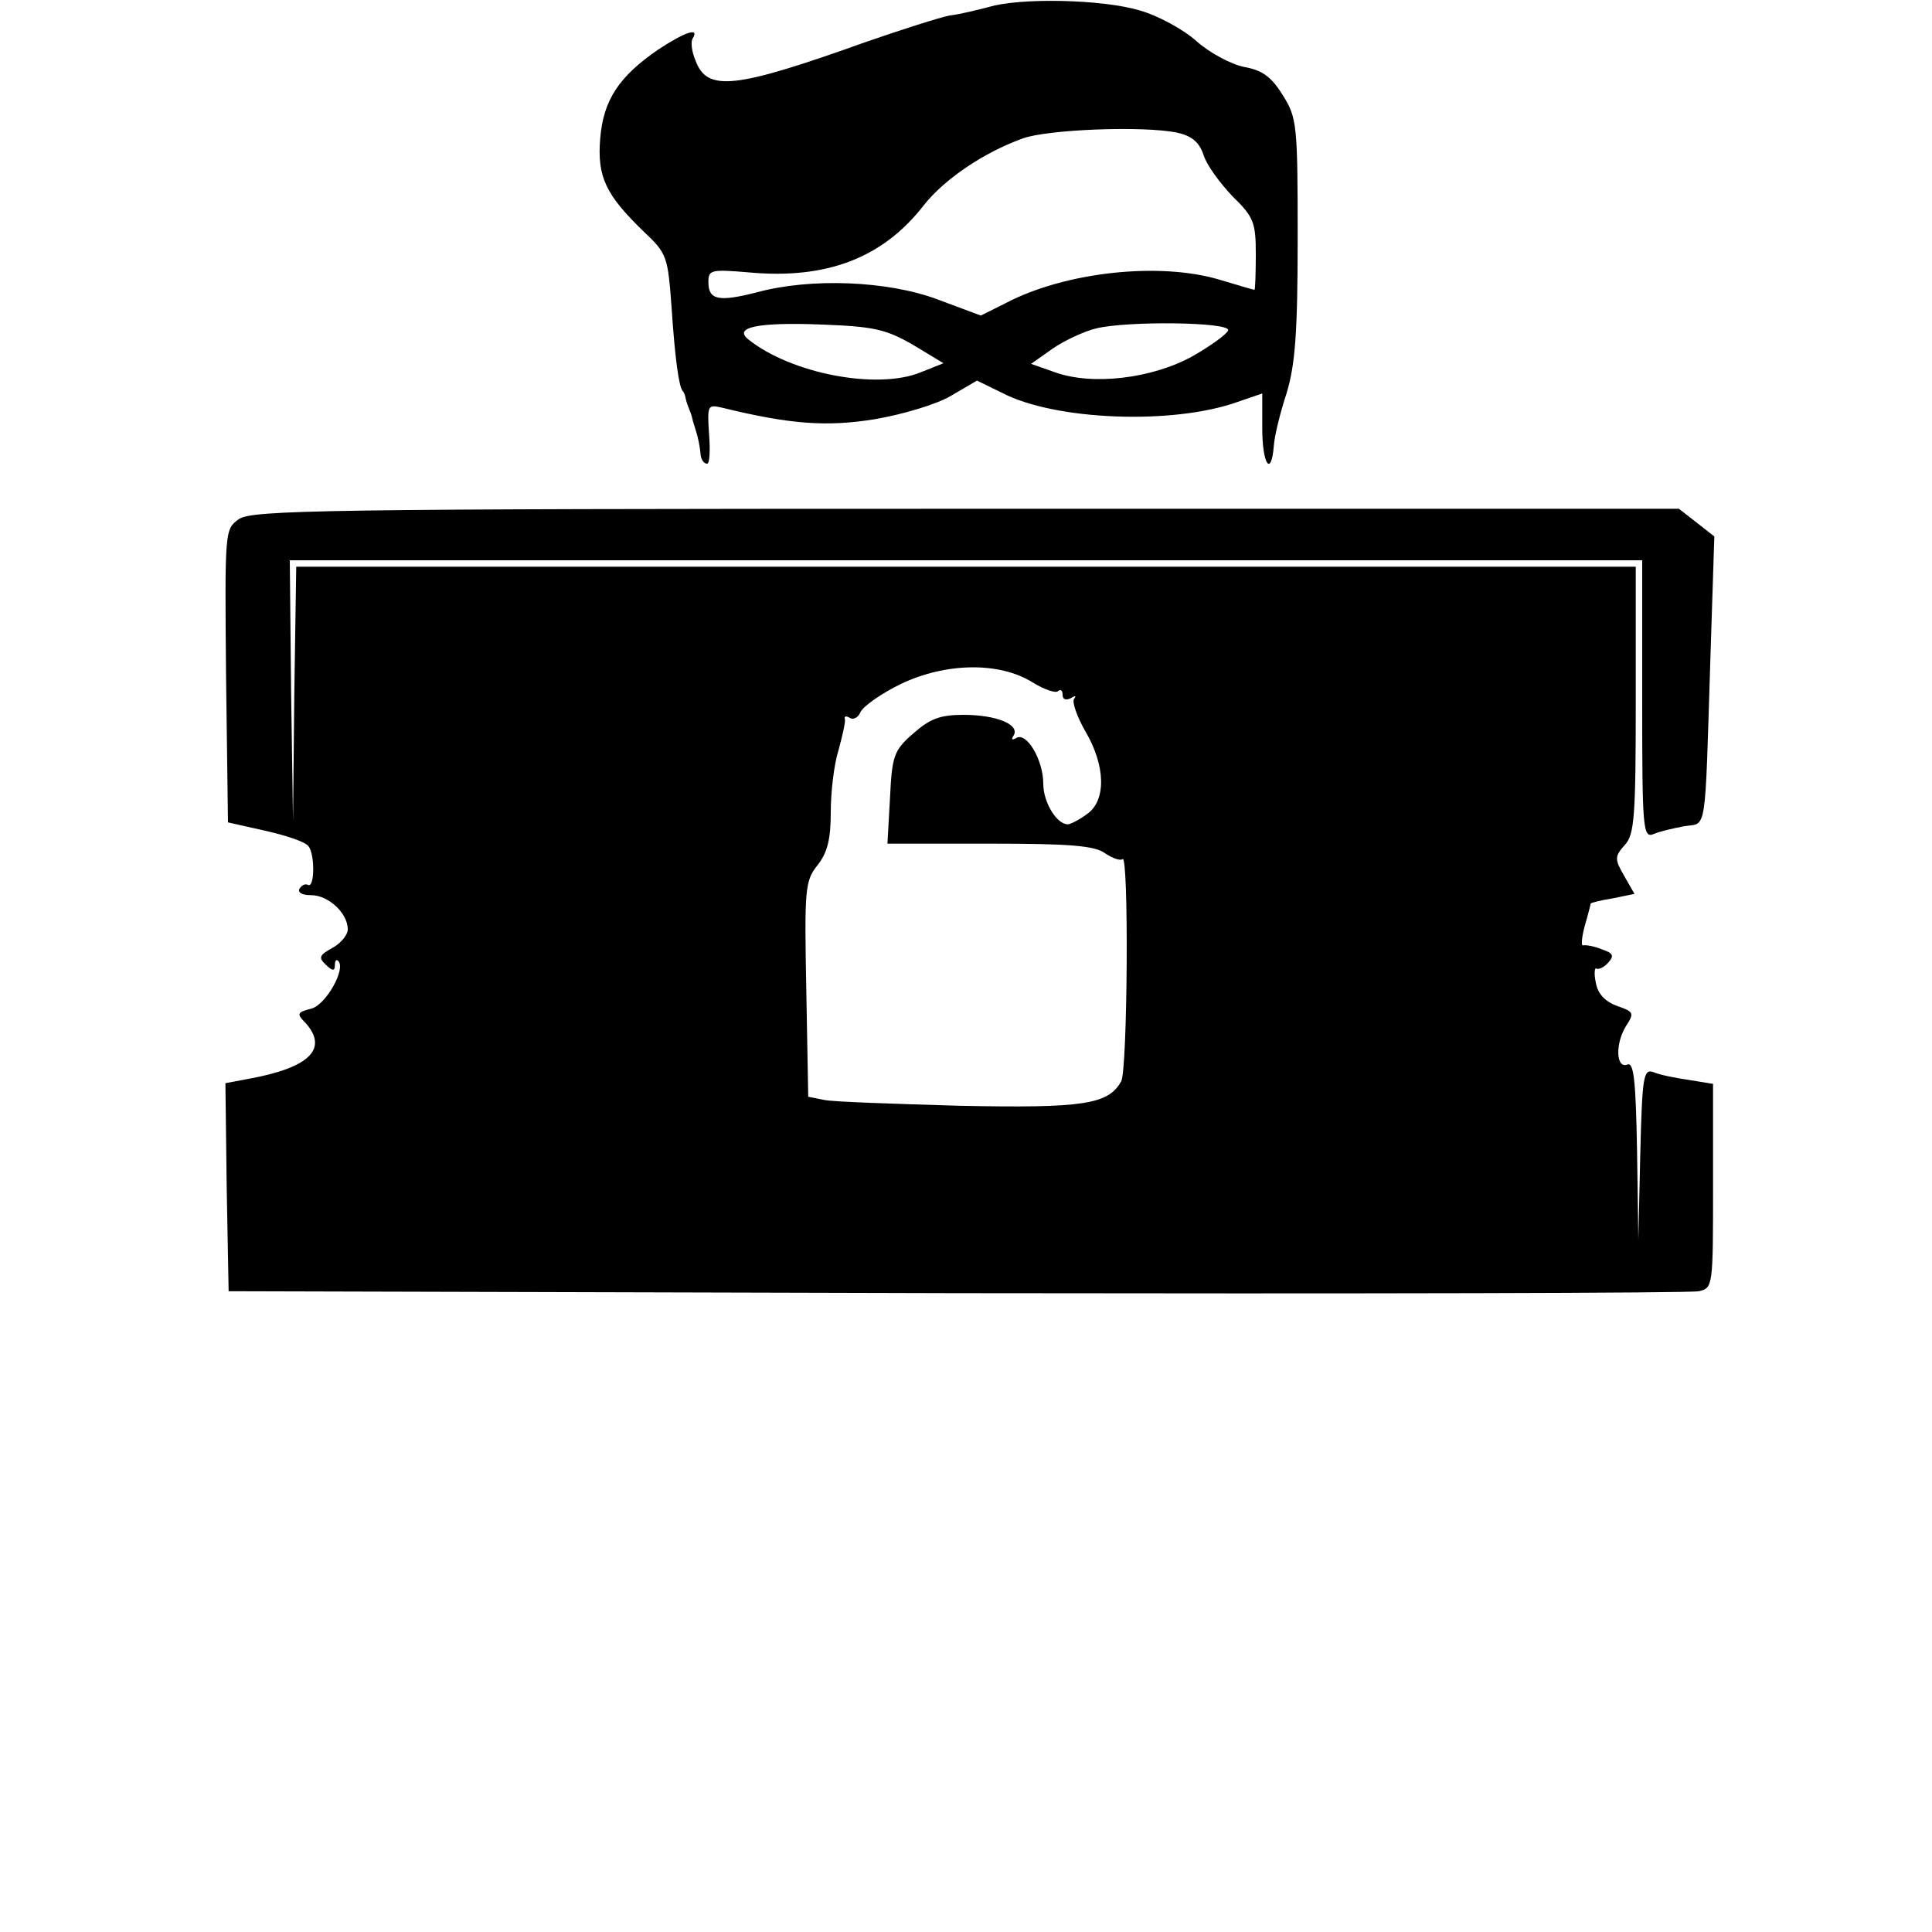 <?xml version="1.0" standalone="no"?>
<!DOCTYPE svg PUBLIC "-//W3C//DTD SVG 20010904//EN"
 "http://www.w3.org/TR/2001/REC-SVG-20010904/DTD/svg10.dtd">
<svg version="1.0" xmlns="http://www.w3.org/2000/svg"
 width="300pt" height="300pt" viewBox="0 0 300 300"
 preserveAspectRatio="xMidYMid meet">
<g transform="translate(0,300) scale(0.1,-0.1)"
fill="#000000" stroke="none">
<path d="M1535 2989 c-16 -4 -43 -11 -60 -13 -16 -3 -75 -22 -130 -41 -204
-73 -247 -78 -265 -29 -6 14 -8 30 -4 35 10 17 -13 9 -54 -18 -61 -42 -85 -78
-90 -138 -5 -60 9 -88 68 -145 36 -34 37 -38 43 -120 5 -75 11 -120 17 -127 2
-2 4 -7 5 -13 1 -5 4 -12 5 -15 1 -3 4 -9 5 -15 1 -5 4 -13 5 -17 4 -12 7 -27
8 -40 1 -7 5 -13 10 -13 4 0 5 21 3 46 -3 45 -2 46 20 41 106 -26 163 -30 237
-18 42 7 96 23 118 36 l41 24 39 -19 c82 -43 266 -50 366 -14 l38 13 0 -54 c0
-56 14 -77 18 -27 1 15 10 52 20 82 13 44 17 92 17 240 0 176 -1 187 -23 222
-18 29 -32 39 -60 44 -20 4 -54 22 -74 40 -20 18 -60 40 -89 48 -57 17 -185
20 -234 5z m293 -195 c22 -5 34 -14 41 -35 5 -16 26 -44 45 -64 33 -32 36 -41
36 -90 0 -30 -1 -55 -2 -55 -2 0 -25 7 -52 15 -94 29 -242 13 -335 -36 l-38
-19 -67 25 c-77 29 -197 34 -281 11 -59 -15 -75 -12 -75 16 0 19 4 20 63 15
120 -11 208 22 272 105 32 40 92 81 153 103 38 14 187 20 240 9z m-411 -329
l48 -29 -35 -14 c-68 -28 -202 -2 -268 51 -24 19 16 27 115 23 79 -3 98 -7
140 -31z m490 22 c-2 -6 -27 -24 -55 -40 -63 -35 -156 -46 -214 -25 l-37 13
34 24 c19 13 50 27 67 31 48 12 210 10 205 -3z"/>
<path d="M371 2194 c-22 -16 -22 -16 -20 -243 l3 -228 58 -13 c31 -7 62 -17
67 -24 10 -12 10 -66 -1 -60 -4 2 -9 0 -13 -6 -3 -6 4 -10 18 -10 27 0 57 -28
57 -53 0 -9 -11 -22 -24 -29 -20 -11 -22 -15 -10 -26 10 -10 14 -10 14 -1 0 7
2 10 5 7 13 -12 -19 -68 -41 -74 -23 -6 -24 -8 -9 -23 35 -40 5 -69 -88 -86
l-37 -7 2 -162 3 -161 1130 -3 c622 -1 1140 0 1153 3 22 5 22 8 22 164 l0 158
-37 6 c-21 3 -46 8 -55 12 -16 6 -18 -5 -21 -127 l-3 -133 -2 139 c-2 108 -5
137 -15 133 -18 -7 -19 33 -2 60 13 20 12 22 -14 31 -19 7 -30 19 -33 36 -3
14 -2 24 1 22 3 -2 12 2 18 9 10 11 8 15 -10 21 -12 5 -25 7 -29 6 -3 -1 -2
13 3 31 5 17 9 33 9 34 0 1 15 5 34 8 l34 7 -16 28 c-15 26 -15 30 1 48 15 16
17 44 17 225 l0 207 -1040 0 -1040 0 -3 -197 -2 -198 -3 203 -2 202 1050 0
1050 0 0 -216 c0 -202 1 -216 18 -209 9 4 31 9 47 12 36 6 32 -19 41 264 l6
186 -28 22 -27 21 -1106 0 c-1000 0 -1109 -2 -1130 -16z m1233 -254 c18 -11
36 -17 39 -13 4 3 7 1 7 -6 0 -7 5 -9 13 -5 6 4 9 4 5 -1 -4 -4 4 -27 17 -50
32 -54 33 -108 3 -129 -12 -9 -26 -16 -30 -16 -17 0 -38 34 -38 63 0 37 -26
81 -42 71 -7 -4 -8 -2 -4 4 10 17 -27 32 -78 32 -36 0 -52 -6 -78 -29 -30 -26
-33 -35 -36 -100 l-4 -71 159 0 c123 0 163 -3 179 -15 12 -8 24 -12 27 -9 10
10 8 -326 -2 -345 -20 -36 -58 -42 -252 -38 -101 3 -195 6 -209 9 l-25 5 -3
166 c-3 156 -2 169 17 193 16 20 21 41 21 83 0 31 5 74 12 96 6 22 11 44 10
48 -2 5 2 6 8 2 5 -3 13 1 16 9 4 9 32 29 63 44 69 33 153 35 205 2z"/>
</g>
</svg>
